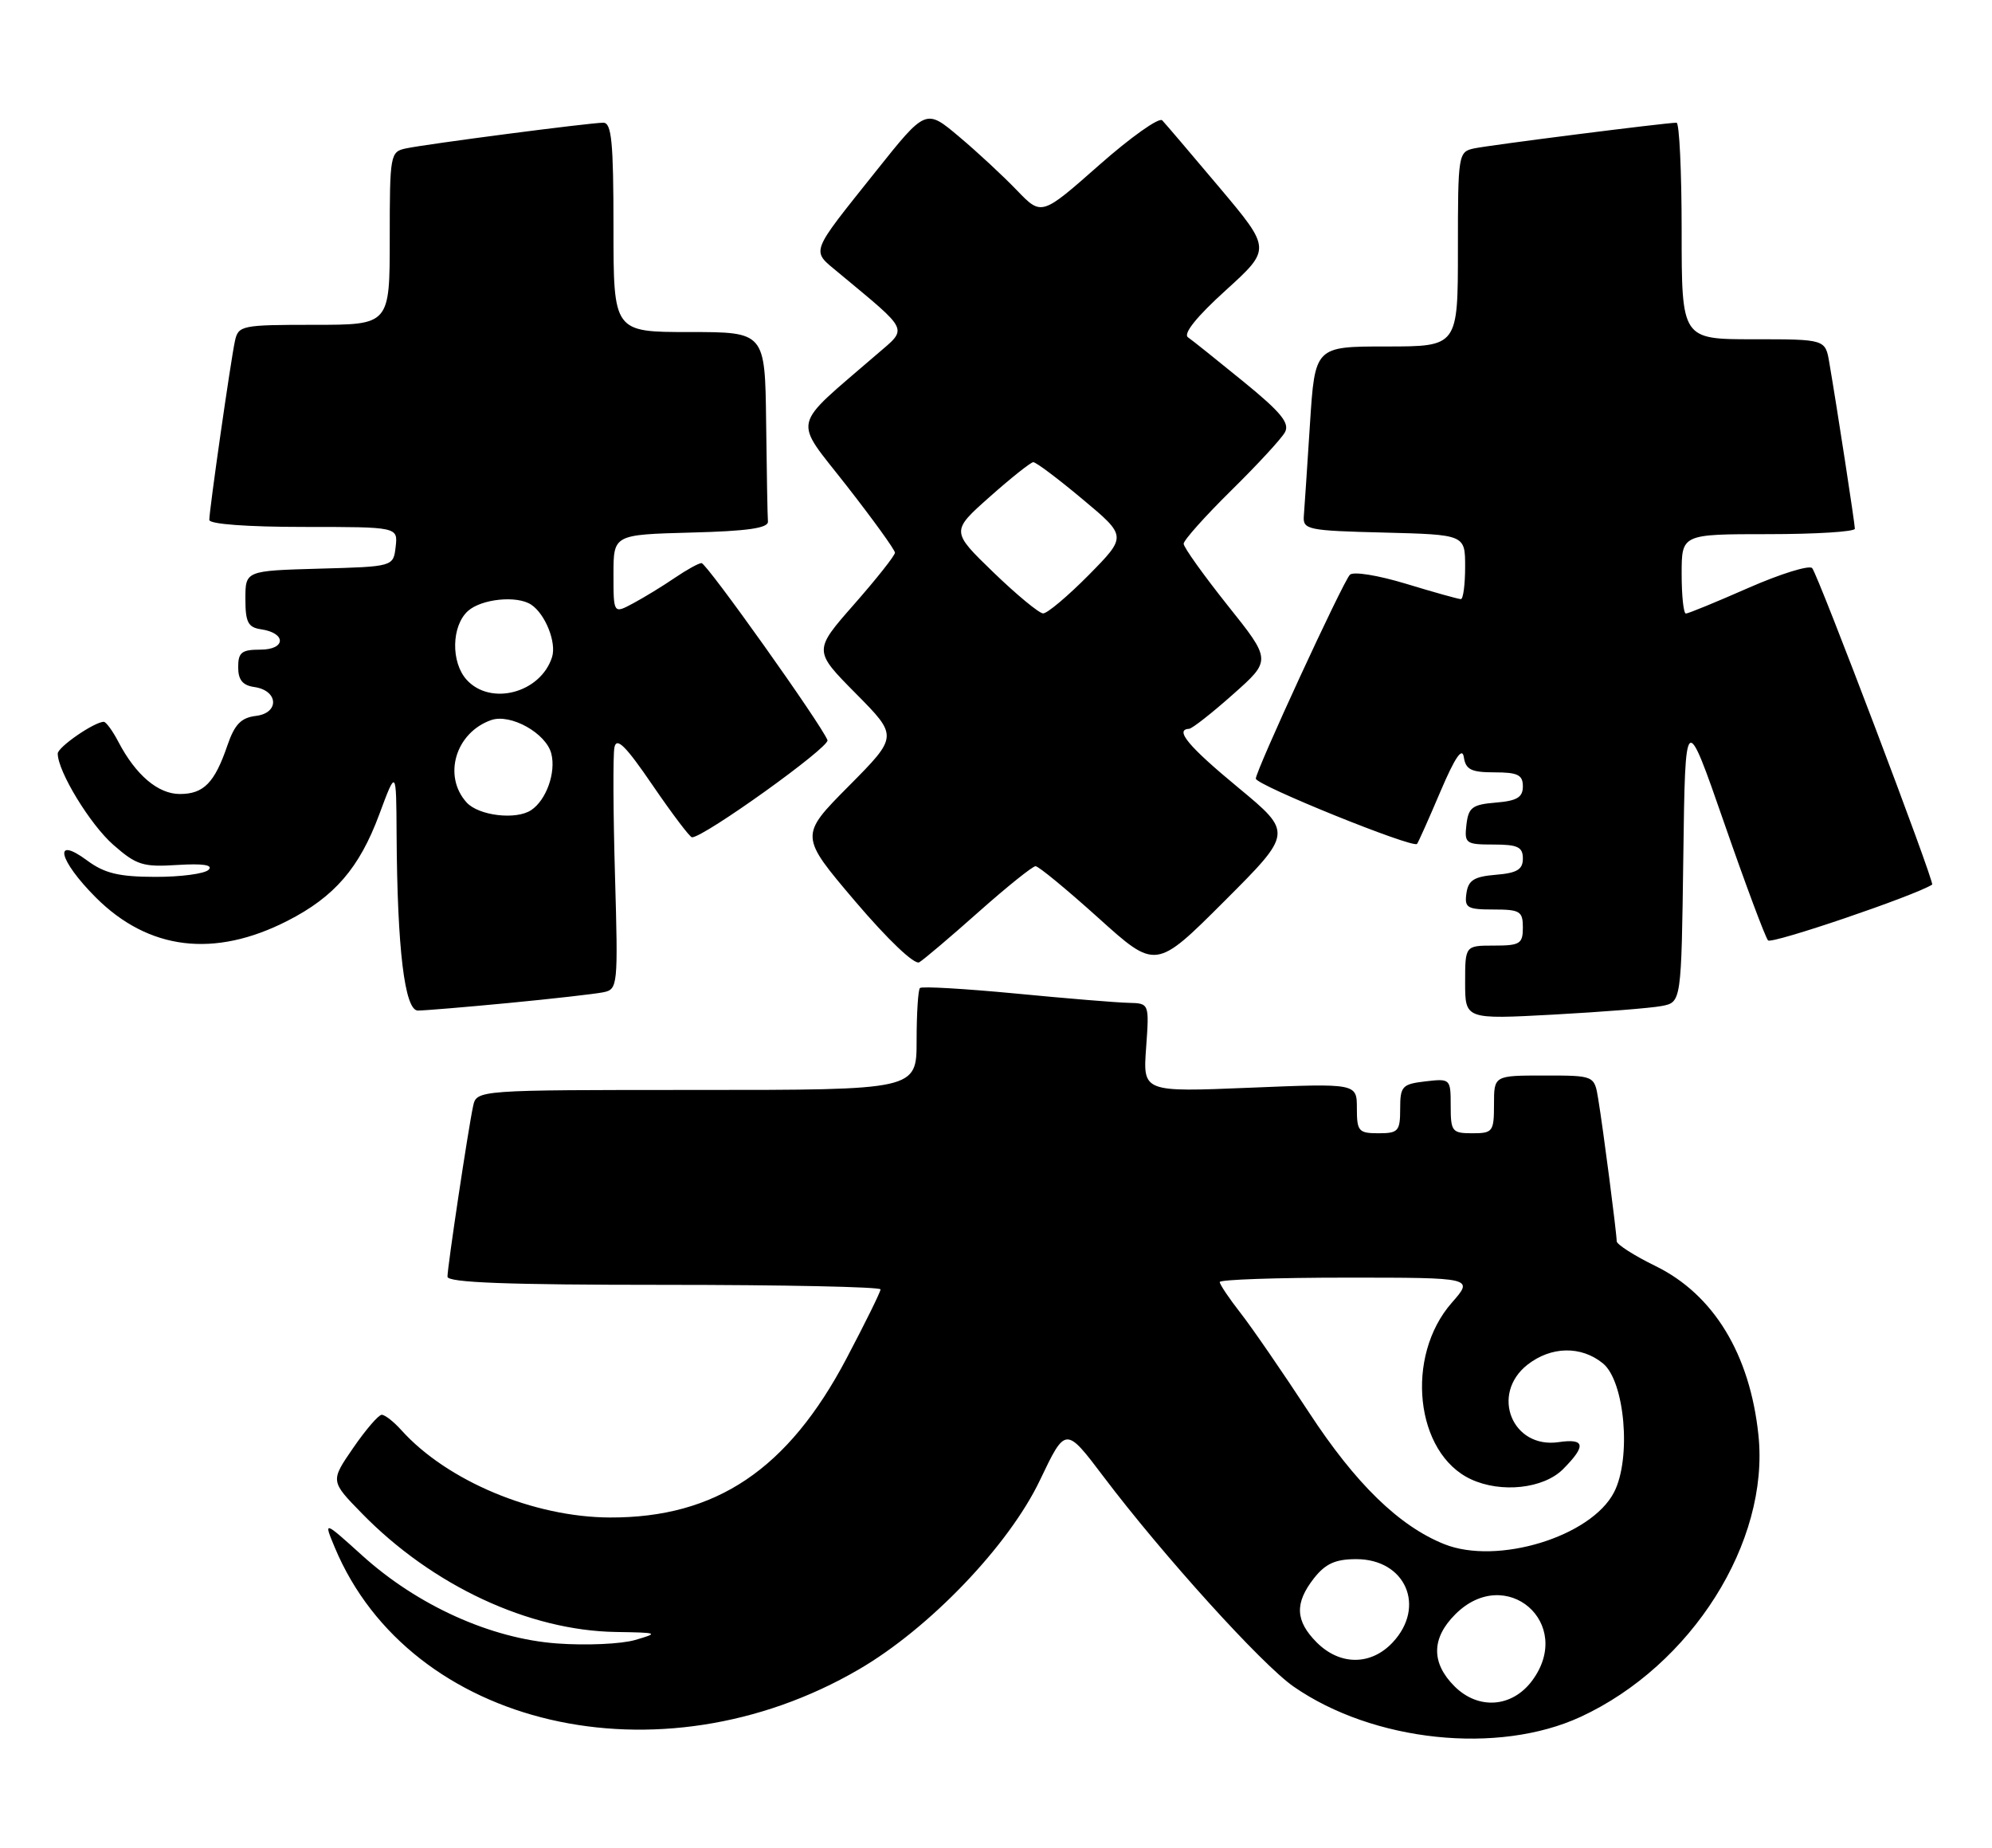 <?xml version="1.0" encoding="UTF-8" standalone="no"?>
<!DOCTYPE svg PUBLIC "-//W3C//DTD SVG 1.1//EN" "http://www.w3.org/Graphics/SVG/1.1/DTD/svg11.dtd" >
<svg xmlns="http://www.w3.org/2000/svg" xmlns:xlink="http://www.w3.org/1999/xlink" version="1.1" viewBox="0 0 276 256">
 <g >
 <path fill="currentColor"
d=" M 219.00 237.85 C 234.38 230.74 245.19 213.62 243.64 198.83 C 242.47 187.61 237.43 179.33 229.37 175.39 C 226.42 173.95 224.00 172.40 224.00 171.96 C 224.00 170.87 222.12 156.35 221.44 152.25 C 220.91 149.00 220.91 149.00 213.95 149.00 C 207.00 149.00 207.00 149.00 207.00 153.00 C 207.00 156.78 206.83 157.00 204.00 157.00 C 201.19 157.00 201.00 156.76 201.00 153.20 C 201.00 149.45 200.96 149.41 197.50 149.81 C 194.27 150.19 194.00 150.48 194.00 153.61 C 194.00 156.71 193.74 157.00 191.00 157.00 C 188.24 157.00 188.00 156.72 188.00 153.54 C 188.00 150.08 188.00 150.08 173.18 150.69 C 158.35 151.30 158.35 151.30 158.80 145.15 C 159.24 139.00 159.24 139.00 156.37 138.93 C 154.79 138.90 147.74 138.32 140.71 137.64 C 133.67 136.97 127.71 136.62 127.46 136.88 C 127.21 137.13 127.00 140.41 127.00 144.17 C 127.00 151.00 127.00 151.00 96.52 151.00 C 66.04 151.00 66.04 151.00 65.55 153.25 C 64.87 156.40 62.00 175.50 62.00 176.87 C 62.00 177.69 70.36 178.00 92.00 178.00 C 108.50 178.00 122.00 178.28 122.00 178.63 C 122.00 178.98 119.88 183.28 117.29 188.19 C 109.18 203.58 99.21 210.28 84.50 210.23 C 73.94 210.19 61.94 205.17 55.60 198.12 C 54.55 196.95 53.33 196.00 52.89 196.00 C 52.45 196.00 50.67 198.07 48.93 200.60 C 45.77 205.19 45.77 205.19 50.14 209.66 C 59.91 219.67 73.28 225.91 85.36 226.09 C 91.21 226.18 91.34 226.23 88.00 227.20 C 86.08 227.76 81.20 227.98 77.17 227.68 C 68.00 227.01 57.84 222.42 50.17 215.48 C 44.83 210.66 44.83 210.66 46.38 214.37 C 56.81 239.34 91.35 247.38 118.99 231.28 C 128.80 225.57 139.78 214.10 144.09 205.06 C 147.64 197.62 147.64 197.62 152.89 204.56 C 161.09 215.42 174.86 230.63 179.24 233.66 C 190.27 241.31 207.57 243.13 219.00 237.85 Z  M 230.23 139.37 C 232.96 138.85 232.96 138.85 233.23 118.68 C 233.50 98.50 233.50 98.50 238.89 114.00 C 241.85 122.53 244.59 129.85 244.97 130.28 C 245.46 130.84 265.33 124.08 267.71 122.55 C 268.09 122.30 251.86 79.51 251.08 78.70 C 250.65 78.27 246.68 79.50 242.24 81.45 C 237.81 83.40 233.91 85.00 233.59 85.00 C 233.26 85.00 233.00 82.53 233.00 79.50 C 233.00 74.00 233.00 74.00 245.00 74.00 C 251.60 74.00 257.00 73.66 257.00 73.25 C 256.99 72.51 254.55 56.61 253.46 50.25 C 252.91 47.00 252.91 47.00 242.95 47.00 C 233.00 47.00 233.00 47.00 233.00 32.00 C 233.00 23.75 232.68 17.00 232.29 17.00 C 230.82 17.00 206.40 20.10 204.25 20.56 C 202.05 21.03 202.00 21.35 202.00 34.52 C 202.00 48.00 202.00 48.00 192.10 48.00 C 182.19 48.00 182.19 48.00 181.50 58.75 C 181.12 64.66 180.74 70.40 180.65 71.50 C 180.51 73.38 181.20 73.52 191.75 73.78 C 203.00 74.07 203.00 74.07 203.00 78.53 C 203.00 80.99 202.73 83.00 202.41 83.00 C 202.08 83.00 198.67 82.05 194.83 80.88 C 190.91 79.69 187.49 79.14 187.03 79.63 C 186.01 80.72 174.00 106.75 174.00 107.87 C 174.00 108.76 195.81 117.58 196.34 116.91 C 196.52 116.68 197.98 113.42 199.58 109.65 C 201.60 104.91 202.60 103.45 202.82 104.90 C 203.08 106.62 203.85 107.00 207.07 107.00 C 210.29 107.00 211.00 107.35 211.00 108.94 C 211.00 110.46 210.19 110.95 207.25 111.19 C 203.99 111.46 203.46 111.86 203.18 114.25 C 202.88 116.85 203.09 117.00 206.93 117.00 C 210.29 117.00 211.00 117.34 211.00 118.94 C 211.00 120.46 210.19 120.95 207.25 121.19 C 204.24 121.44 203.44 121.94 203.18 123.75 C 202.89 125.77 203.28 126.00 206.93 126.00 C 210.60 126.00 211.00 126.24 211.00 128.50 C 211.00 130.75 210.60 131.00 207.00 131.00 C 203.00 131.00 203.00 131.00 203.00 136.11 C 203.00 141.22 203.00 141.22 215.25 140.56 C 221.99 140.19 228.73 139.66 230.23 139.37 Z  M 70.50 138.95 C 76.55 138.37 82.44 137.70 83.58 137.47 C 85.60 137.06 85.65 136.63 85.21 121.27 C 84.96 112.60 84.92 104.62 85.13 103.55 C 85.42 102.06 86.68 103.30 90.43 108.80 C 93.14 112.76 95.59 116.00 95.88 116.00 C 97.55 116.00 115.01 103.48 114.65 102.54 C 113.83 100.40 97.90 78.00 97.20 78.01 C 96.81 78.01 95.15 78.93 93.50 80.05 C 91.85 81.18 89.26 82.76 87.75 83.57 C 85.00 85.05 85.00 85.05 85.00 79.56 C 85.00 74.07 85.00 74.07 95.75 73.78 C 103.60 73.58 106.47 73.16 106.40 72.25 C 106.34 71.56 106.23 65.38 106.15 58.50 C 106.00 46.00 106.00 46.00 95.50 46.00 C 85.00 46.00 85.00 46.00 85.00 31.50 C 85.00 19.68 84.74 17.00 83.59 17.00 C 81.76 17.00 59.18 19.94 56.25 20.56 C 54.07 21.02 54.00 21.40 54.00 33.02 C 54.00 45.00 54.00 45.00 43.52 45.00 C 33.46 45.00 33.02 45.09 32.55 47.25 C 31.97 49.93 29.00 70.64 29.00 72.03 C 29.00 72.61 34.29 73.00 42.07 73.00 C 55.13 73.00 55.13 73.00 54.82 75.75 C 54.50 78.50 54.50 78.50 44.25 78.78 C 34.00 79.07 34.00 79.07 34.00 82.97 C 34.00 86.20 34.37 86.92 36.17 87.18 C 39.70 87.70 39.62 90.00 36.08 90.00 C 33.48 90.00 33.00 90.38 33.00 92.43 C 33.00 94.19 33.62 94.95 35.24 95.18 C 38.58 95.66 38.75 98.78 35.46 99.18 C 33.40 99.43 32.51 100.35 31.51 103.26 C 29.74 108.45 28.22 110.00 24.92 110.00 C 21.90 110.00 18.81 107.38 16.39 102.75 C 15.60 101.24 14.69 100.00 14.38 100.00 C 13.08 100.00 8.00 103.50 8.00 104.40 C 8.00 106.86 12.48 114.22 15.70 117.04 C 18.90 119.85 19.81 120.14 24.58 119.83 C 28.13 119.61 29.57 119.83 28.90 120.50 C 28.35 121.05 25.02 121.49 21.51 121.48 C 16.46 121.47 14.48 120.99 12.06 119.20 C 7.28 115.67 8.12 119.17 13.28 124.34 C 20.59 131.64 29.69 132.75 39.83 127.57 C 46.34 124.25 49.79 120.25 52.54 112.85 C 54.90 106.50 54.90 106.50 54.95 115.60 C 55.04 131.49 56.07 140.00 57.90 140.00 C 58.78 140.00 64.45 139.53 70.50 138.95 Z  M 135.61 126.32 C 139.53 122.84 143.07 120.00 143.48 120.00 C 143.90 120.00 147.81 123.23 152.19 127.17 C 160.14 134.34 160.14 134.34 169.63 124.86 C 179.12 115.37 179.12 115.37 171.56 109.11 C 164.68 103.43 162.70 101.06 164.75 100.97 C 165.16 100.95 167.90 98.81 170.83 96.20 C 176.17 91.47 176.17 91.47 170.08 83.85 C 166.74 79.65 164.00 75.82 164.00 75.33 C 164.00 74.84 166.96 71.53 170.57 67.97 C 174.19 64.41 177.54 60.78 178.03 59.89 C 178.73 58.63 177.49 57.11 172.31 52.89 C 168.68 49.93 165.21 47.15 164.60 46.73 C 163.90 46.24 165.81 43.86 169.82 40.23 C 176.13 34.50 176.13 34.50 168.98 26.00 C 165.04 21.32 161.47 17.13 161.03 16.67 C 160.60 16.22 156.66 19.01 152.28 22.88 C 144.31 29.91 144.31 29.91 140.90 26.37 C 139.03 24.42 135.43 21.07 132.89 18.94 C 128.28 15.05 128.28 15.05 121.39 23.69 C 112.07 35.38 112.36 34.59 116.17 37.77 C 126.16 46.08 125.82 45.35 121.46 49.11 C 109.43 59.51 109.84 57.73 117.31 67.30 C 120.99 72.01 124.00 76.18 124.00 76.57 C 124.00 76.96 121.46 80.17 118.35 83.71 C 112.70 90.14 112.70 90.14 118.57 96.07 C 124.44 102.00 124.44 102.00 117.61 108.89 C 110.77 115.78 110.77 115.78 118.50 124.88 C 123.03 130.20 126.71 133.70 127.37 133.31 C 127.99 132.94 131.70 129.80 135.61 126.32 Z  M 201.52 233.61 C 198.28 230.37 198.32 226.95 201.64 223.64 C 208.65 216.63 218.19 224.88 212.28 232.84 C 209.50 236.57 204.82 236.91 201.52 233.61 Z  M 182.45 227.55 C 179.46 224.55 179.35 222.10 182.07 218.63 C 183.66 216.62 185.03 216.00 187.92 216.00 C 194.75 216.00 197.62 222.58 192.95 227.55 C 189.94 230.75 185.66 230.75 182.45 227.55 Z  M 200.10 213.92 C 193.85 211.41 187.82 205.55 181.36 195.67 C 177.70 190.08 173.42 183.86 171.85 181.86 C 170.28 179.85 169.00 177.94 169.00 177.61 C 169.00 177.27 176.92 177.00 186.60 177.00 C 204.21 177.00 204.21 177.00 201.15 180.48 C 194.63 187.91 196.08 201.34 203.80 204.93 C 207.98 206.88 213.85 206.24 216.55 203.55 C 219.80 200.29 219.64 199.25 215.96 199.79 C 209.52 200.74 206.46 193.15 211.63 189.07 C 214.91 186.50 219.06 186.42 222.08 188.87 C 225.13 191.33 226.06 202.05 223.63 206.74 C 220.45 212.89 207.45 216.86 200.10 213.92 Z  M 64.65 111.17 C 61.33 107.50 63.12 101.49 68.05 99.76 C 70.74 98.82 75.68 101.58 76.39 104.42 C 77.05 107.03 75.69 110.84 73.60 112.23 C 71.52 113.63 66.32 113.01 64.65 111.17 Z  M 64.65 94.17 C 62.46 91.74 62.55 86.72 64.83 84.65 C 66.71 82.96 71.64 82.46 73.60 83.77 C 75.56 85.07 77.13 89.02 76.49 91.03 C 74.91 96.00 67.98 97.84 64.65 94.17 Z  M 137.63 79.28 C 131.76 73.60 131.76 73.60 137.13 68.83 C 140.08 66.21 142.80 64.05 143.16 64.03 C 143.53 64.01 146.60 66.32 149.98 69.15 C 156.14 74.29 156.14 74.29 150.86 79.65 C 147.95 82.59 145.10 84.99 144.53 84.98 C 143.97 84.97 140.86 82.40 137.63 79.28 Z "/>
</g>
</svg>
